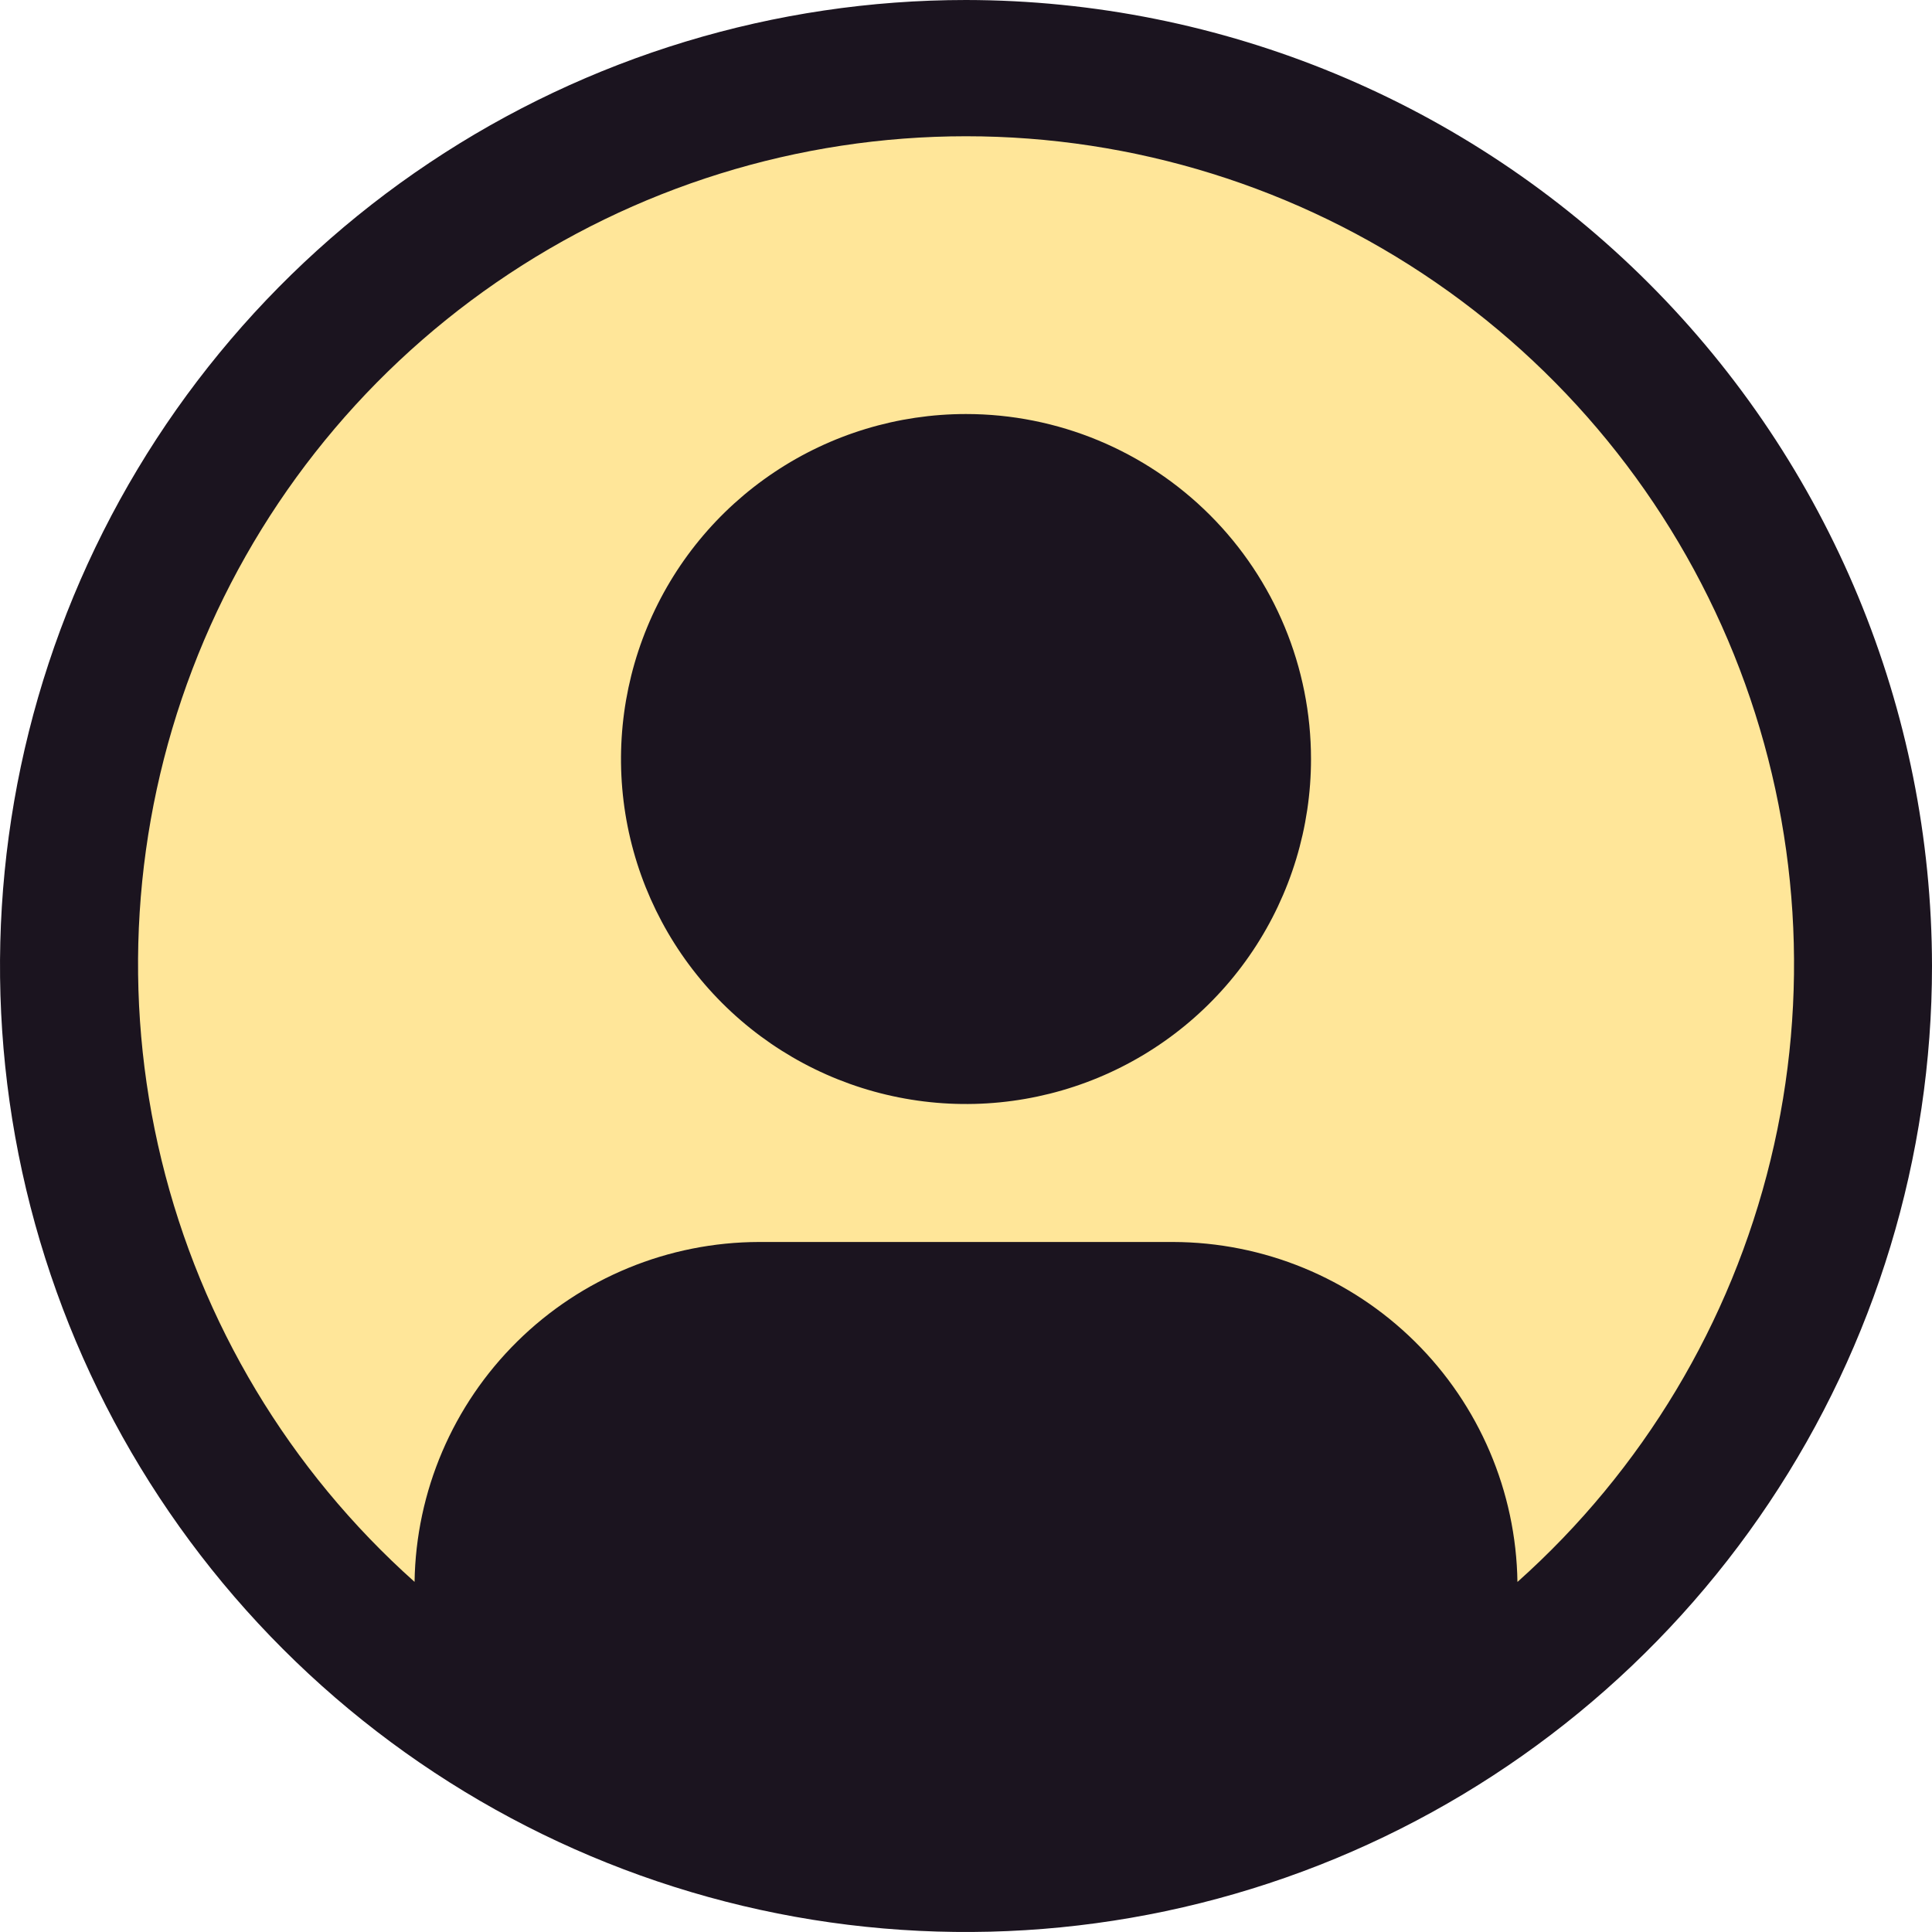 <svg width="40" height="40" viewBox="0 0 40 40" fill="none" xmlns="http://www.w3.org/2000/svg">
<circle cx="20" cy="20" r="18" fill="#FFE699"/>
<path d="M20 8.572C18.587 8.572 17.206 8.991 16.032 9.776C14.857 10.56 13.941 11.676 13.401 12.981C12.86 14.286 12.719 15.723 12.994 17.108C13.27 18.494 13.95 19.766 14.949 20.765C15.948 21.764 17.221 22.445 18.606 22.72C19.992 22.996 21.428 22.854 22.733 22.314C24.039 21.773 25.154 20.858 25.939 19.683C26.724 18.508 27.143 17.127 27.143 15.715C27.143 13.82 26.39 12.003 25.051 10.664C23.711 9.324 21.894 8.572 20 8.572Z" fill="#1B141F"/>
<path d="M20 0C16.044 0 12.178 1.173 8.889 3.371C5.6 5.568 3.036 8.692 1.522 12.346C0.009 16.001 -0.387 20.022 0.384 23.902C1.156 27.781 3.061 31.345 5.858 34.142C8.655 36.939 12.219 38.844 16.098 39.616C19.978 40.387 23.999 39.991 27.654 38.478C31.308 36.964 34.432 34.4 36.629 31.111C38.827 27.822 40 23.956 40 20C39.994 14.697 37.885 9.614 34.136 5.865C30.386 2.115 25.302 0.006 20 0ZM31.417 32.751C31.389 30.878 30.625 29.09 29.291 27.774C27.957 26.457 26.16 25.718 24.286 25.714H15.714C13.84 25.718 12.043 26.457 10.709 27.774C9.375 29.09 8.611 30.878 8.583 32.751C5.992 30.438 4.165 27.393 3.344 24.018C2.523 20.643 2.746 17.099 3.984 13.854C5.222 10.609 7.416 7.817 10.276 5.847C13.136 3.876 16.528 2.821 20.001 2.821C23.474 2.821 26.865 3.876 29.725 5.847C32.585 7.817 34.78 10.609 36.018 13.854C37.256 17.099 37.479 20.643 36.657 24.018C35.836 27.393 34.009 30.438 31.419 32.751H31.417Z" fill="#1B141F"/>
</svg>
